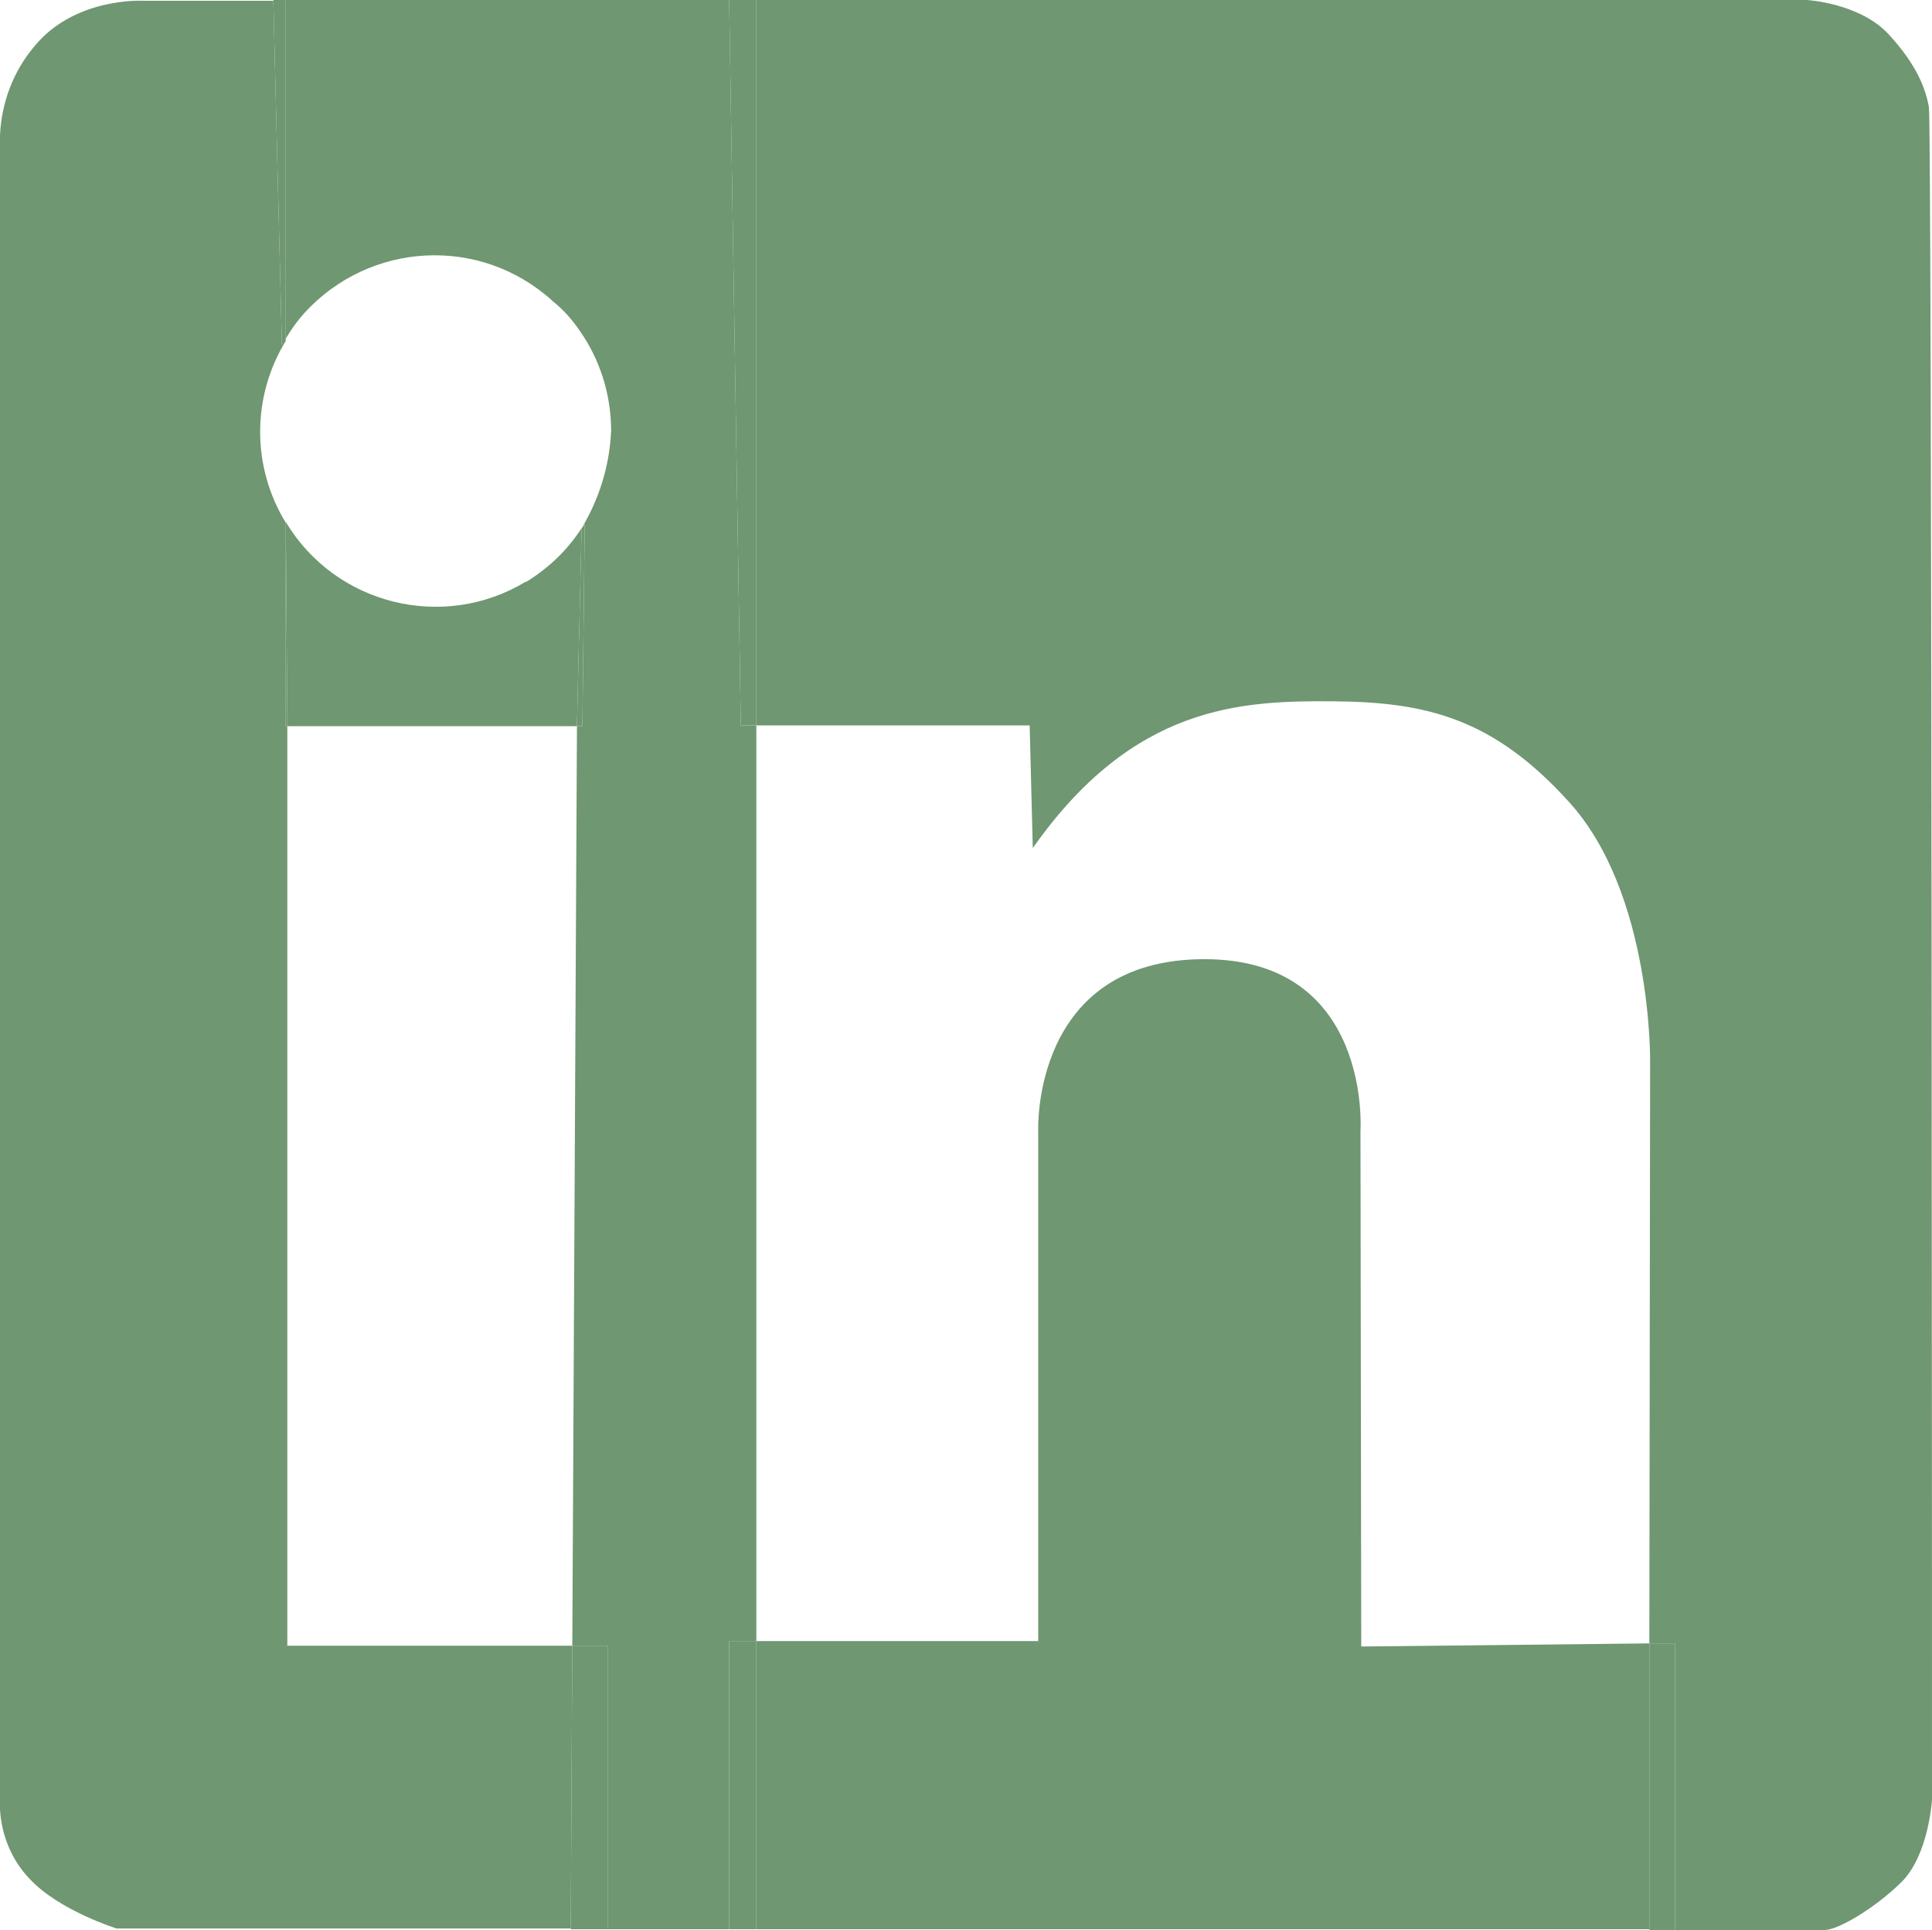 <?xml version="1.0" encoding="utf-8"?>
<!-- Generator: Adobe Illustrator 22.0.0, SVG Export Plug-In . SVG Version: 6.00 Build 0)  -->
<svg version="1.1" id="Layer_1" xmlns="http://www.w3.org/2000/svg" xmlns:xlink="http://www.w3.org/1999/xlink" x="0px" y="0px"
	 viewBox="0 0 248.8 248.5" style="enable-background:new 0 0 248.8 248.5;" xml:space="preserve">
<style type="text/css">
	.st0{fill:#6F9771;}
</style>
<title>Asset 2</title>
<g id="Laag_2-2">
	<g id="XMLID_1_">
		<g>
			<path class="st0" d="M248.4,13.8c0.4,2.3,0.4,217.9,0.4,217.9s-0.4,7.2-4,10.7c-3.6,3.5-8.2,6.1-9.8,6.1h-22.6v-0.1h3.3v-36.8
				l-3.3,0l0.1-74.9c0,0,0.3-21.7-10.5-33.5c-9.7-10.7-18.3-12.8-30.2-12.9c-11.9-0.1-25.8,0.4-38.8,18.9l-0.4-15.8H97.4V0h135.3
				c0,0,6.8,0.4,10.5,4.4S248,11.5,248.4,13.8z"/>
			<polygon class="st0" points="215.7,211.6 215.7,248.4 212.4,248.4 212.4,211.6 			"/>
			<path class="st0" d="M212.4,211.6l0,36.8h-115v-37.1h36.3v-65.7c0,0-0.9-22.1,21.4-22.1c21.6,0,20.1,22.1,20.1,22.1l0.1,66.4
				L212.4,211.6z"/>
			<rect x="93.9" y="211.3" class="st0" width="3.5" height="37.1"/>
			<path class="st0" d="M78.3,211.9h-4.6v-0.1l0.6-118.3H75l0.3-26.1c-0.1,0.2-0.3,0.4-0.4,0.6c2.3-3.8,3.6-8.1,3.8-12.5
				c0-4.3-1.2-8.5-3.5-12.1l-0.4-0.6c-1-1.5-2.2-2.9-3.6-4l-0.1-0.1c-9.3-8.4-23.5-7.6-31.9,1.6c-0.9,1-1.7,2.1-2.4,3.3V0.1h-1.6V0
				h58.7l1.5,93.4h2v117.9h-3.5v37.1H73.5v-0.1h4.8V211.9z"/>
			<polygon class="st0" points="97.4,0 97.4,93.4 95.4,93.4 93.9,0 			"/>
			<polygon class="st0" points="78.3,211.9 78.3,248.3 73.5,248.3 73.7,211.9 			"/>
			<path class="st0" d="M75.3,67.4L75,93.5h-0.7v-0.1L74.9,68v0C75.1,67.8,75.2,67.6,75.3,67.4z"/>
			<path class="st0" d="M74.9,68l-0.6,25.4v0.1H37v-1l-0.2-25.2v-0.1c6.4,10.7,20.3,14.1,30.9,7.7c0,0,0,0,0.1,0
				C70.7,73.1,73.1,70.8,74.9,68z"/>
			<path class="st0" d="M73.7,211.9l-0.2,36.4H15c0,0-7.4-2.3-11.2-6.4c-2.3-2.4-3.6-5.6-3.8-8.9V17.4C0.2,13.2,1.7,9.2,4.4,6
				c5.2-6.4,14-5.9,14-5.9h16.8l1.1,44.3c0.2-0.3,0.3-0.6,0.5-0.8v0.3c-4.4,7.2-4.4,16.2,0,23.4v26.2H37v118.4H73.7z"/>
			<polygon class="st0" points="37,92.5 37,93.5 36.8,93.5 36.8,67.3 			"/>
			<path class="st0" d="M36.8,0.1v43.5c-0.2,0.3-0.3,0.6-0.5,0.8L35.2,0.1H36.8z"/>
		</g>
		<g>
		</g>
	</g>
</g>
</svg>

